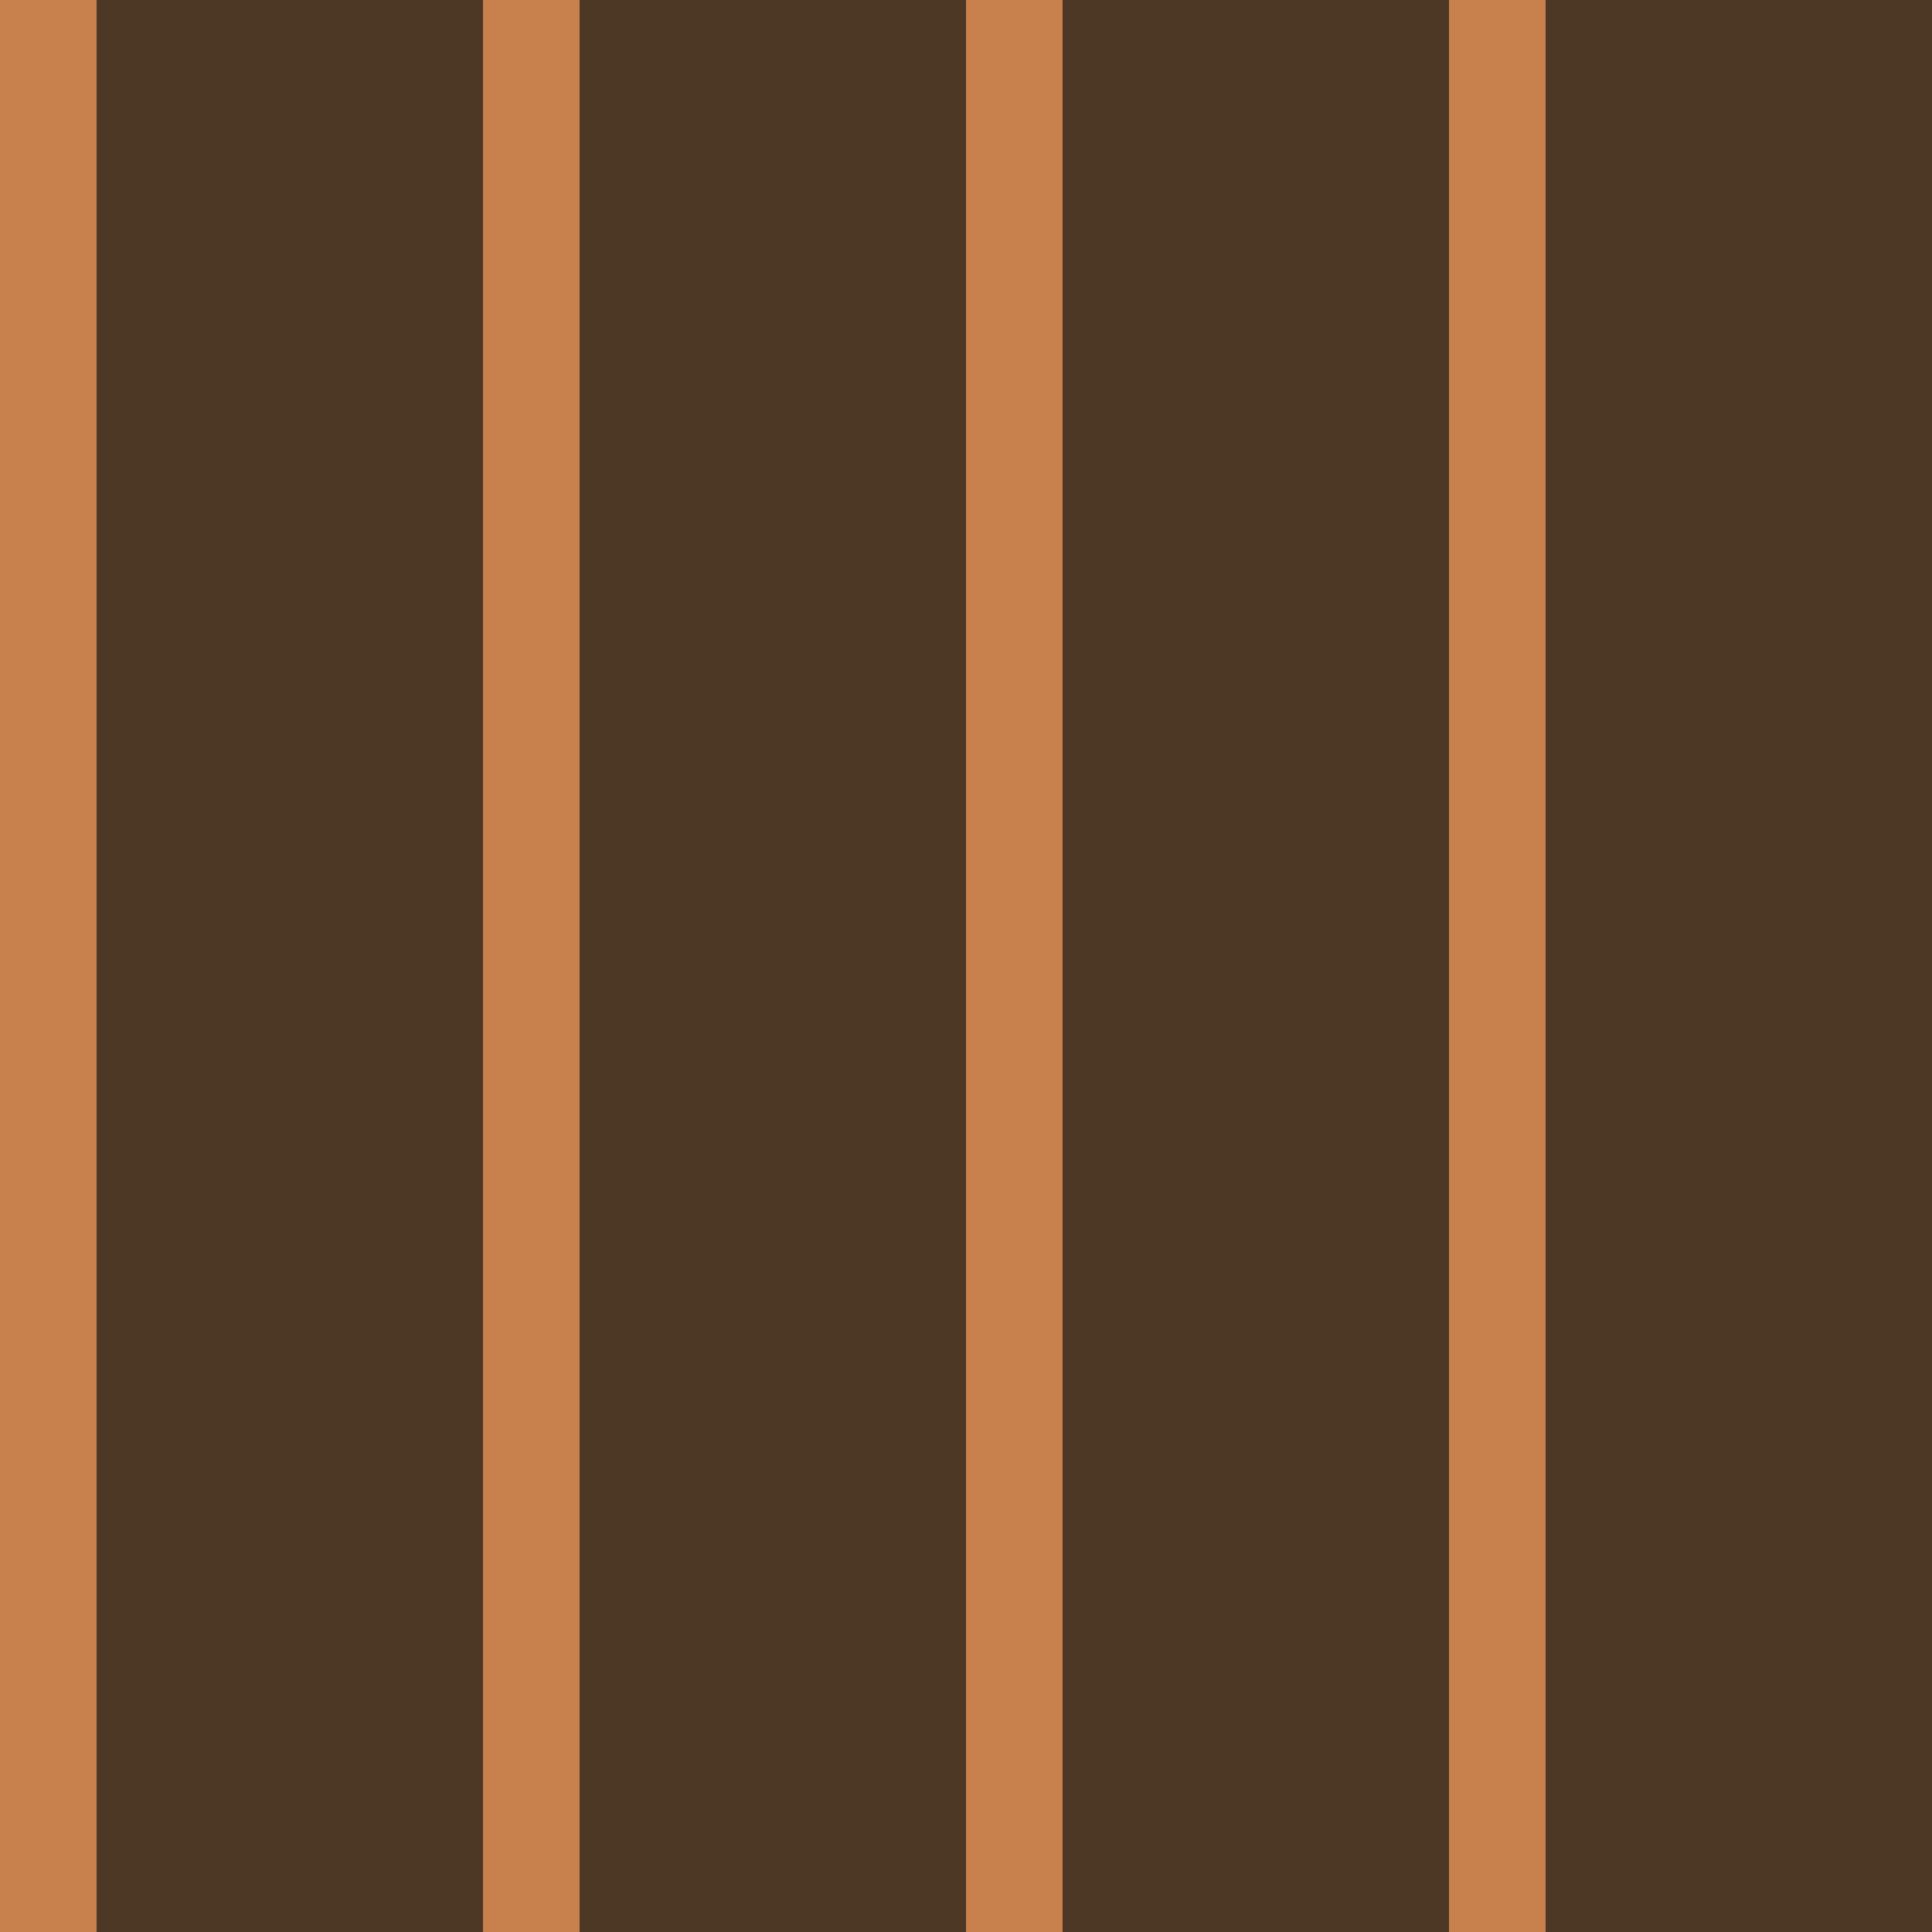<?xml version="1.0" standalone="no"?>
<!DOCTYPE svg PUBLIC "-//W3C//DTD SVG 20010904//EN"
 "http://www.w3.org/TR/2001/REC-SVG-20010904/DTD/svg10.dtd">
<svg version="1.0" xmlns="http://www.w3.org/2000/svg" 
width="400" height="400" viewBox="0 0 400 400"
preserveAspectRatio = "xMidYMid meet" >

<g id="row0" transform="translate(0,0.0)">

<g id="0" transform="translate(0,0)scale(1,1)">


<rect x="0" y="0" width="20" height="100" fill="#C8814D"/>

<rect x="20" y="0" width="80" height="100" fill="#4D3725"/>

</g>


<g id="1" transform="translate(100,0)scale(1,1)">


<rect x="0" y="0" width="20" height="100" fill="#C8814D"/>

<rect x="20" y="0" width="80" height="100" fill="#4D3725"/>

</g>


<g id="2" transform="translate(200,0)scale(1,1)">


<rect x="0" y="0" width="20" height="100" fill="#C8814D"/>

<rect x="20" y="0" width="80" height="100" fill="#4D3725"/>

</g>


<g id="3" transform="translate(300,0)scale(1,1)">


<rect x="0" y="0" width="20" height="100" fill="#C8814D"/>

<rect x="20" y="0" width="80" height="100" fill="#4D3725"/>

</g>


<g id="4" transform="translate(400,0)scale(1,1)">


<rect x="0" y="0" width="20" height="100" fill="#C8814D"/>

<rect x="20" y="0" width="80" height="100" fill="#4D3725"/>

</g>


</g>

<g id="row1" transform="translate(0,100.0)">

<g id="0" transform="translate(0,0)scale(1,1)">


<rect x="0" y="0" width="20" height="100" fill="#C8814D"/>

<rect x="20" y="0" width="80" height="100" fill="#4D3725"/>

</g>


<g id="1" transform="translate(100,0)scale(1,1)">


<rect x="0" y="0" width="20" height="100" fill="#C8814D"/>

<rect x="20" y="0" width="80" height="100" fill="#4D3725"/>

</g>


<g id="2" transform="translate(200,0)scale(1,1)">


<rect x="0" y="0" width="20" height="100" fill="#C8814D"/>

<rect x="20" y="0" width="80" height="100" fill="#4D3725"/>

</g>


<g id="3" transform="translate(300,0)scale(1,1)">


<rect x="0" y="0" width="20" height="100" fill="#C8814D"/>

<rect x="20" y="0" width="80" height="100" fill="#4D3725"/>

</g>


<g id="4" transform="translate(400,0)scale(1,1)">


<rect x="0" y="0" width="20" height="100" fill="#C8814D"/>

<rect x="20" y="0" width="80" height="100" fill="#4D3725"/>

</g>


</g>

<g id="row2" transform="translate(0,200.0)">

<g id="0" transform="translate(0,0)scale(1,1)">


<rect x="0" y="0" width="20" height="100" fill="#C8814D"/>

<rect x="20" y="0" width="80" height="100" fill="#4D3725"/>

</g>


<g id="1" transform="translate(100,0)scale(1,1)">


<rect x="0" y="0" width="20" height="100" fill="#C8814D"/>

<rect x="20" y="0" width="80" height="100" fill="#4D3725"/>

</g>


<g id="2" transform="translate(200,0)scale(1,1)">


<rect x="0" y="0" width="20" height="100" fill="#C8814D"/>

<rect x="20" y="0" width="80" height="100" fill="#4D3725"/>

</g>


<g id="3" transform="translate(300,0)scale(1,1)">


<rect x="0" y="0" width="20" height="100" fill="#C8814D"/>

<rect x="20" y="0" width="80" height="100" fill="#4D3725"/>

</g>


<g id="4" transform="translate(400,0)scale(1,1)">


<rect x="0" y="0" width="20" height="100" fill="#C8814D"/>

<rect x="20" y="0" width="80" height="100" fill="#4D3725"/>

</g>


</g>

<g id="row3" transform="translate(0,300.0)">

<g id="0" transform="translate(0,0)scale(1,1)">


<rect x="0" y="0" width="20" height="100" fill="#C8814D"/>

<rect x="20" y="0" width="80" height="100" fill="#4D3725"/>

</g>


<g id="1" transform="translate(100,0)scale(1,1)">


<rect x="0" y="0" width="20" height="100" fill="#C8814D"/>

<rect x="20" y="0" width="80" height="100" fill="#4D3725"/>

</g>


<g id="2" transform="translate(200,0)scale(1,1)">


<rect x="0" y="0" width="20" height="100" fill="#C8814D"/>

<rect x="20" y="0" width="80" height="100" fill="#4D3725"/>

</g>


<g id="3" transform="translate(300,0)scale(1,1)">


<rect x="0" y="0" width="20" height="100" fill="#C8814D"/>

<rect x="20" y="0" width="80" height="100" fill="#4D3725"/>

</g>


<g id="4" transform="translate(400,0)scale(1,1)">


<rect x="0" y="0" width="20" height="100" fill="#C8814D"/>

<rect x="20" y="0" width="80" height="100" fill="#4D3725"/>

</g>


</g>

</svg>
